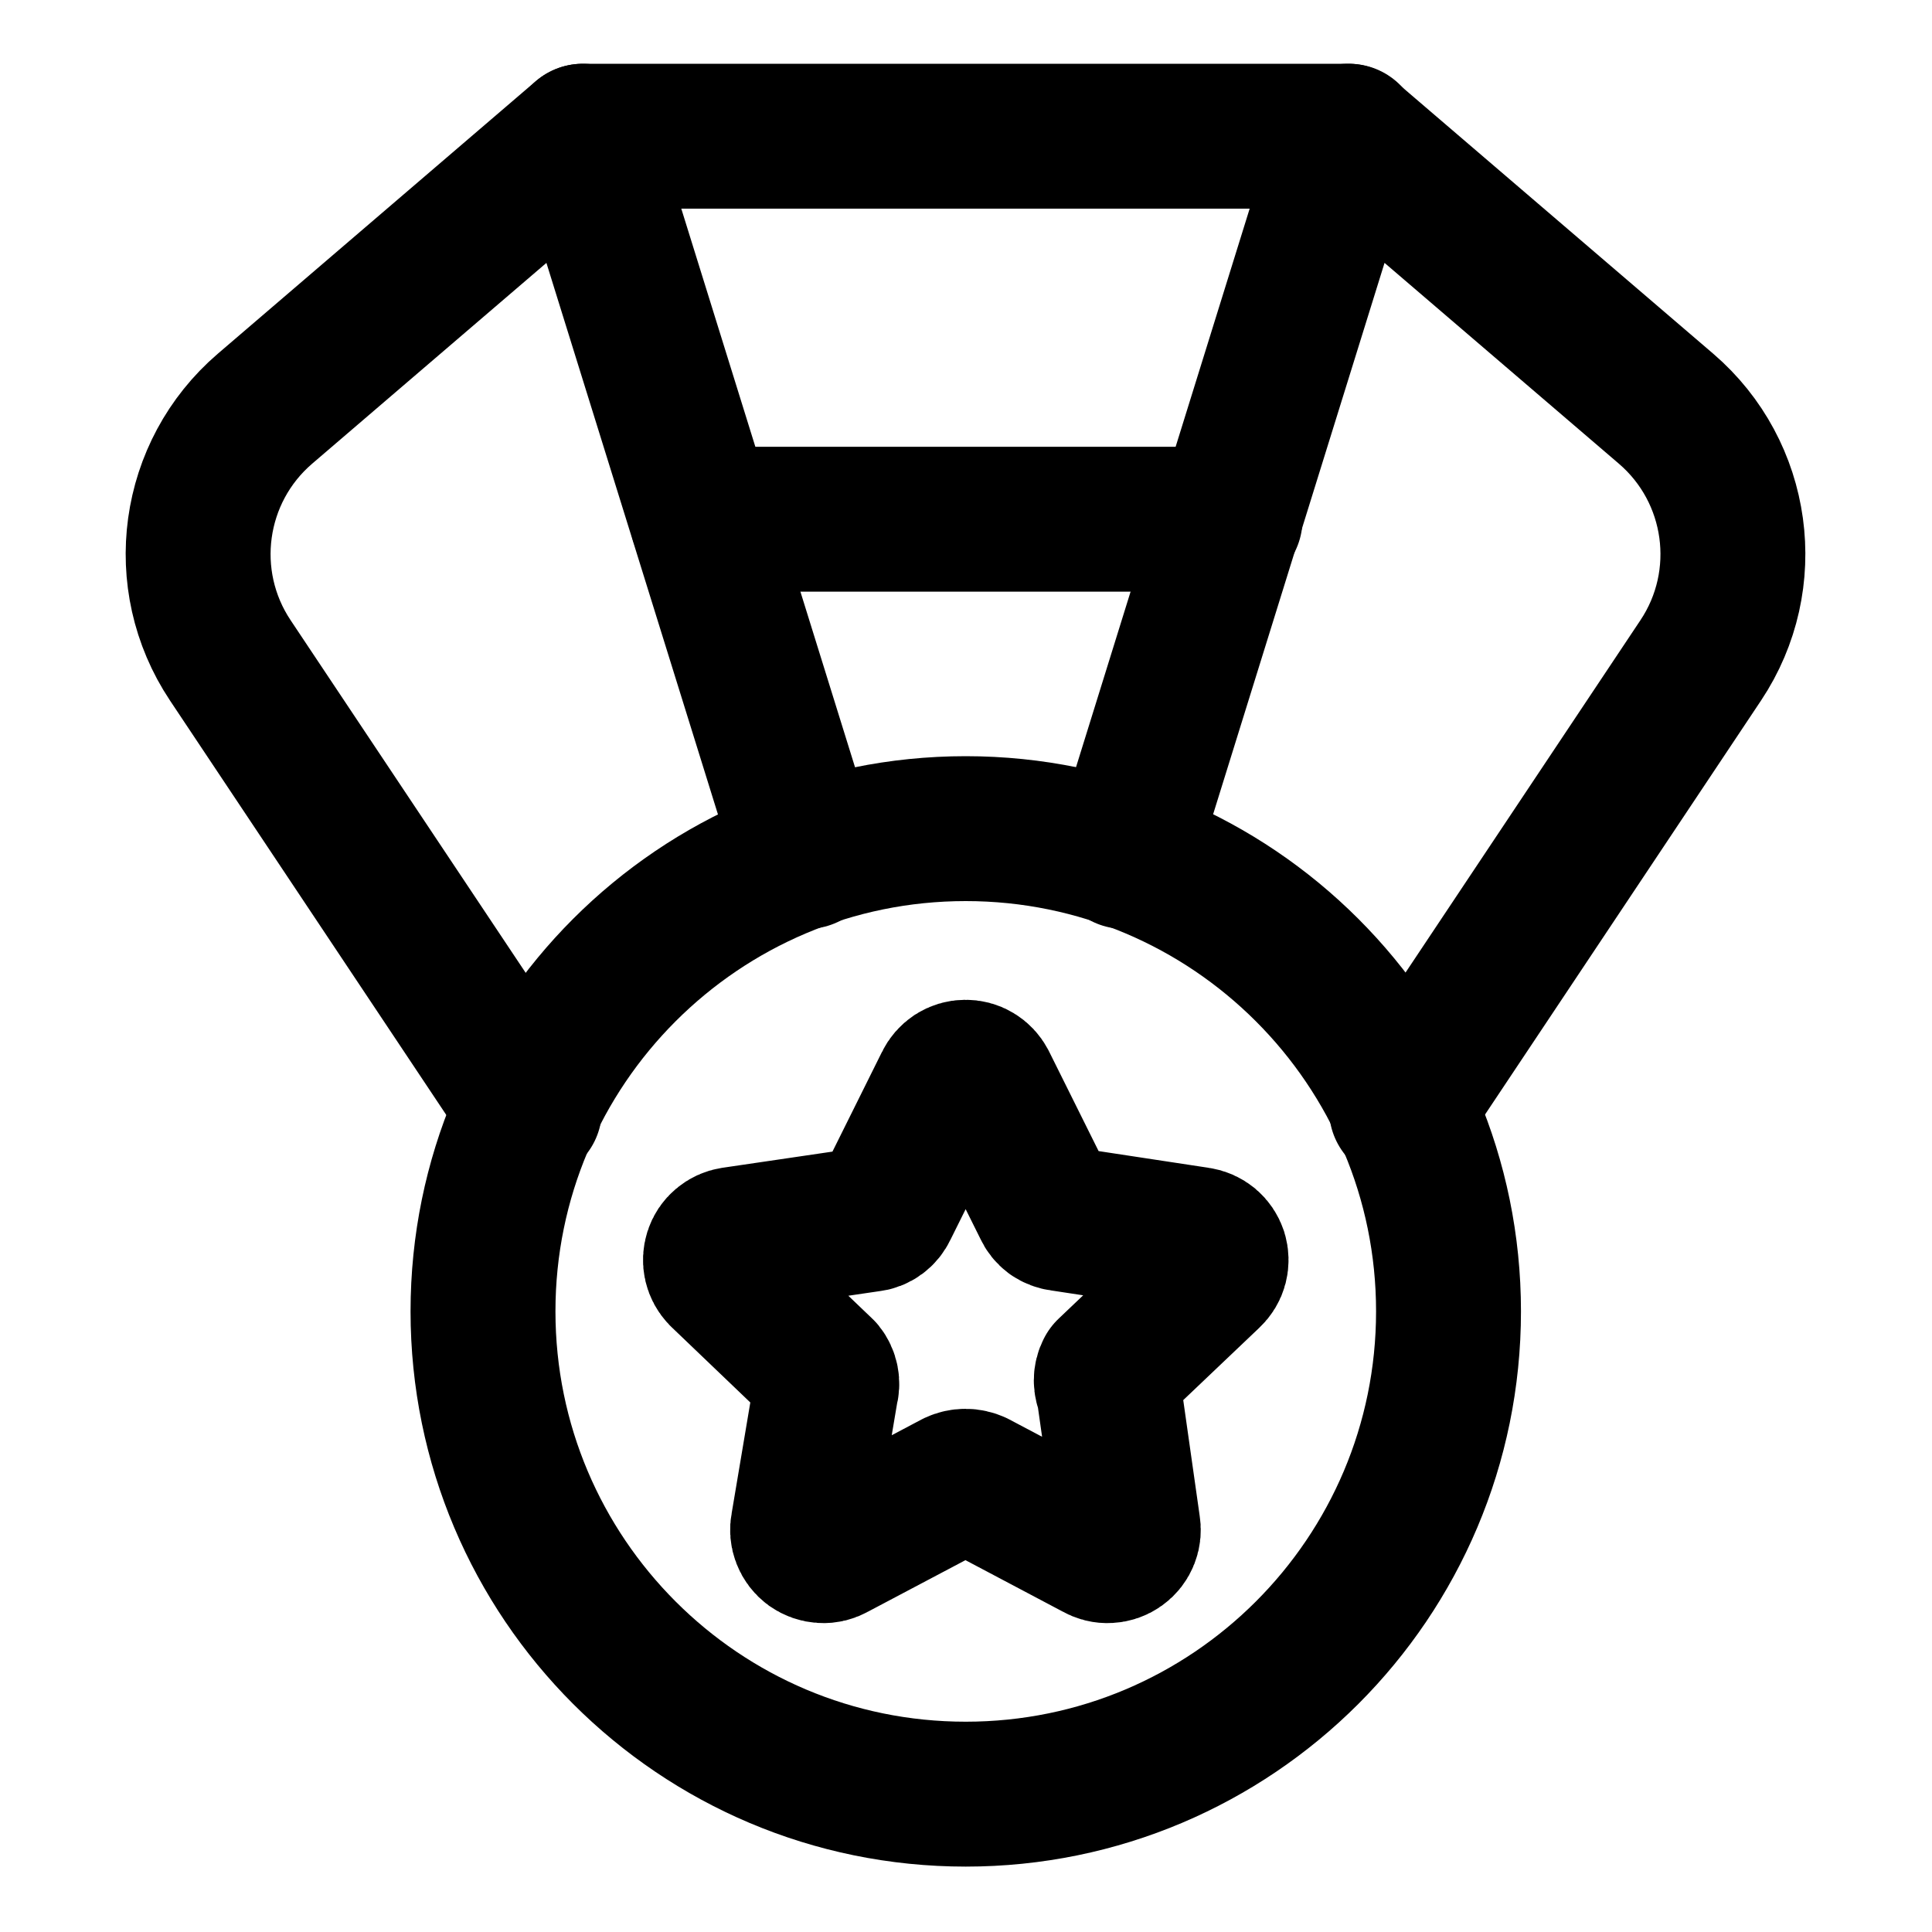 <svg width="20" height="20" viewBox="0 0 20 20" fill="none" xmlns="http://www.w3.org/2000/svg">
<g id="star-medal-1-6">
<g id="star-medal--ribbon-reward-like-social-rating-media">
<path id="Vector 2366" d="M5.482 11.483L2.384 6.836C1.828 6.002 1.982 4.884 2.743 4.231L6.034 1.41L8.353 8.866" stroke="black" stroke-width="1.5" stroke-linecap="round" stroke-linejoin="round"/>
<path id="Vector 2370" d="M14.508 11.483L17.606 6.836C18.162 6.002 18.008 4.884 17.247 4.231L13.955 1.41L11.637 8.866" stroke="black" stroke-width="1.5" stroke-linecap="round" stroke-linejoin="round"/>
<path id="Ellipse 20" d="M14.995 13.575C14.995 16.335 12.757 18.573 9.997 18.573C7.237 18.573 5 16.335 5 13.575C5 10.816 7.237 8.578 9.997 8.578C12.757 8.578 14.995 10.816 14.995 13.575Z" stroke="black" stroke-width="1.5" stroke-linecap="round" stroke-linejoin="round"/>
<path id="Vector" d="M10.187 11.216L10.824 12.497C10.838 12.53 10.861 12.558 10.889 12.579C10.918 12.599 10.952 12.612 10.987 12.616L12.402 12.831C12.442 12.836 12.48 12.853 12.512 12.879C12.543 12.905 12.566 12.939 12.579 12.978C12.591 13.017 12.592 13.059 12.582 13.098C12.572 13.137 12.55 13.173 12.52 13.201L11.476 14.194C11.46 14.223 11.452 14.257 11.452 14.29C11.452 14.324 11.46 14.357 11.476 14.386L11.676 15.794C11.684 15.835 11.681 15.877 11.666 15.915C11.651 15.954 11.625 15.988 11.591 16.012C11.558 16.036 11.518 16.05 11.476 16.052C11.434 16.055 11.393 16.044 11.357 16.023L10.098 15.357C10.065 15.342 10.03 15.334 9.994 15.334C9.959 15.334 9.923 15.342 9.891 15.357L8.631 16.023C8.595 16.044 8.554 16.055 8.513 16.052C8.471 16.05 8.431 16.036 8.397 16.012C8.364 15.988 8.338 15.954 8.323 15.915C8.308 15.877 8.304 15.835 8.313 15.794L8.55 14.386C8.56 14.354 8.562 14.319 8.555 14.285C8.549 14.252 8.534 14.22 8.513 14.194L7.468 13.194C7.44 13.165 7.421 13.13 7.412 13.092C7.403 13.054 7.405 13.014 7.417 12.976C7.429 12.938 7.451 12.905 7.481 12.88C7.511 12.854 7.548 12.837 7.587 12.831L9.002 12.623C9.037 12.62 9.071 12.607 9.099 12.586C9.128 12.565 9.15 12.537 9.165 12.505L9.802 11.223C9.819 11.187 9.846 11.156 9.879 11.134C9.913 11.112 9.952 11.1 9.992 11.1C10.032 11.099 10.072 11.109 10.106 11.13C10.14 11.15 10.168 11.18 10.187 11.216Z" stroke="black" stroke-width="1.5" stroke-linecap="round" stroke-linejoin="round"/>
<path id="Vector 2365" d="M7.27 5.375H12.734" stroke="black" stroke-width="1.5" stroke-linecap="round" stroke-linejoin="round"/>
<path id="Vector 2363" d="M6.035 1.41H13.964" stroke="black" stroke-width="1.5" stroke-linecap="round" stroke-linejoin="round"/>
</g>
</g>
</svg>
